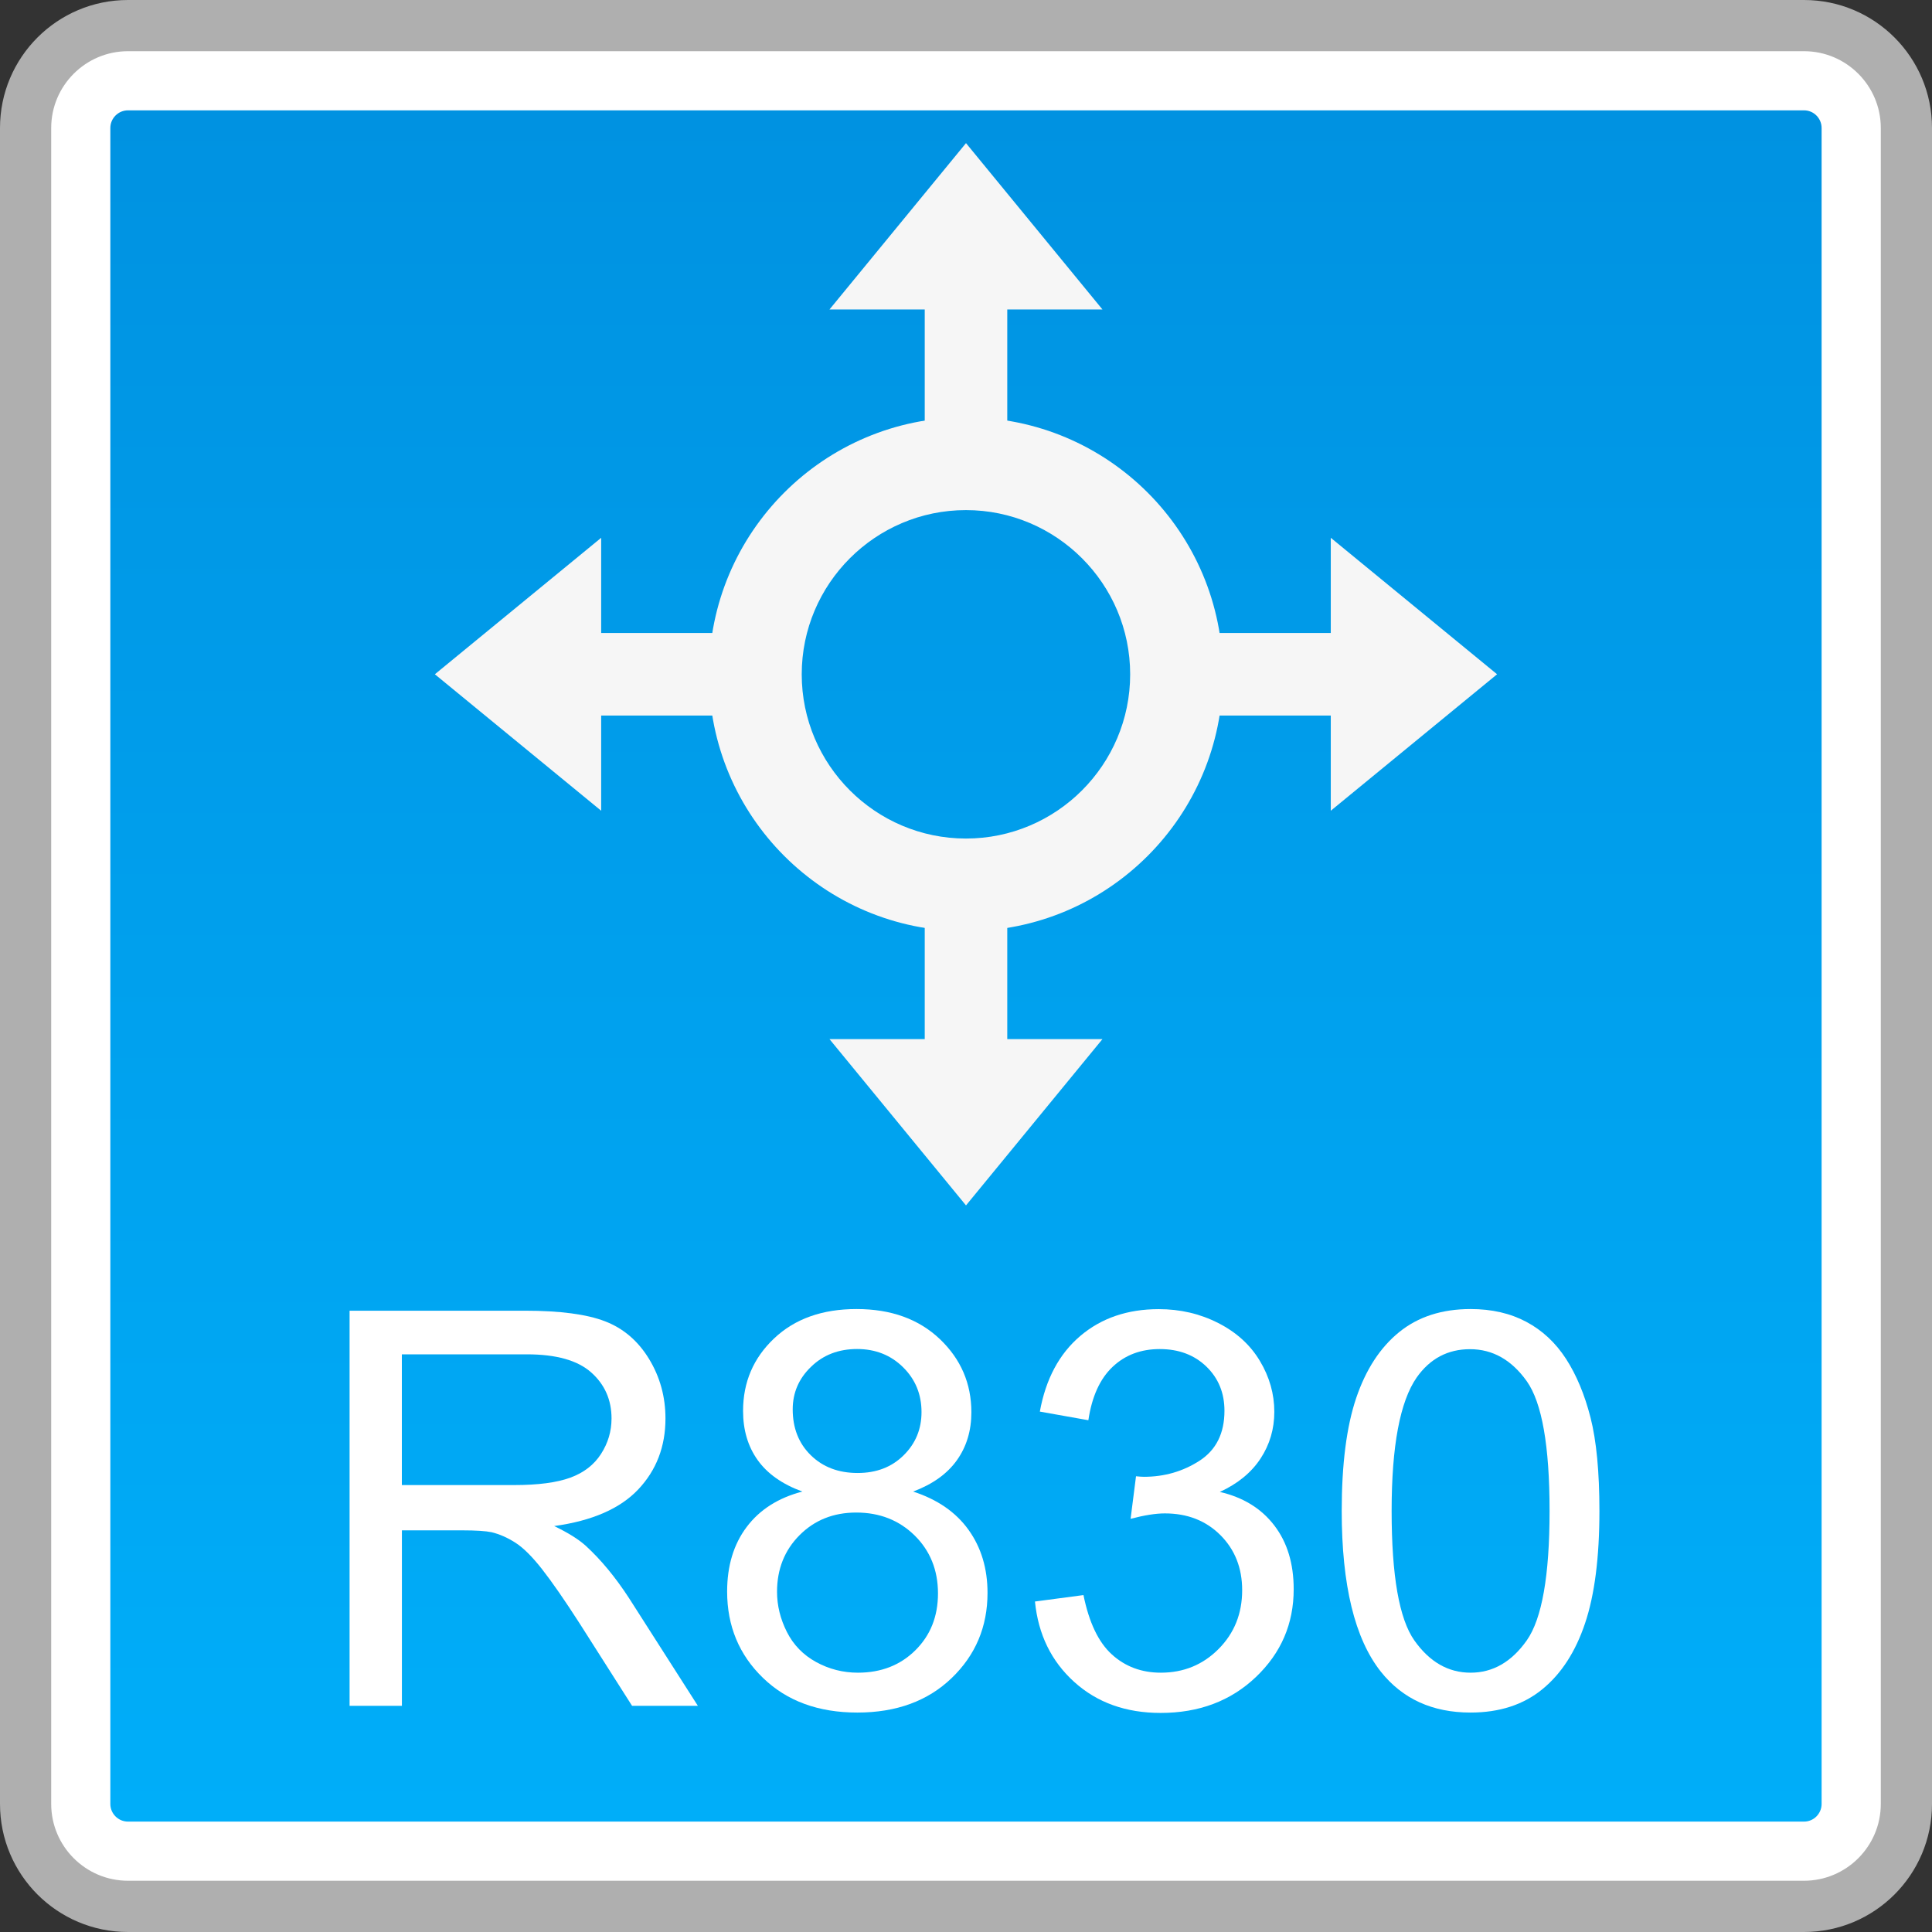 <?xml version="1.0" encoding="utf-8"?>
<!-- Generator: Adobe Illustrator 18.0.0, SVG Export Plug-In . SVG Version: 6.00 Build 0)  -->
<!DOCTYPE svg PUBLIC "-//W3C//DTD SVG 1.1//EN" "http://www.w3.org/Graphics/SVG/1.1/DTD/svg11.dtd">
<svg version="1.1" id="图层_1" xmlns="http://www.w3.org/2000/svg" xmlns:xlink="http://www.w3.org/1999/xlink" x="0px" y="0px"
	 width="36px" height="36px" viewBox="0 0 36 36" enable-background="new 0 0 36 36" xml:space="preserve">
<rect x="0" y="0" width="36" height="36" fill="#333333" stroke="none"/>
<g>
	<path fill="#FFFFFF" d="M2.386,35.523c-1.053,0-1.908-0.856-1.908-1.909V2.385c0-1.052,0.855-1.908,1.908-1.908h31.229
		c1.053,0,1.908,0.856,1.908,1.908v31.229c0,1.052-0.855,1.909-1.908,1.909H2.386z"/>
	<path fill="#AFAFAF" d="M33.615,0.954c0.789,0,1.431,0.642,1.431,1.431v31.229c0,0.789-0.642,1.431-1.431,1.431H2.385
		c-0.789,0-1.431-0.642-1.431-1.431V2.385c0-0.789,0.642-1.431,1.431-1.431H33.615 M33.615,0H2.385C1.068,0,0,1.068,0,2.385v31.229
		C0,34.932,1.068,36,2.385,36h31.229C34.932,36,36,34.932,36,33.615V2.385C36,1.068,34.932,0,33.615,0L33.615,0z"/>
</g>
<g>
	<linearGradient id="SVGID_1_" gradientUnits="userSpaceOnUse" x1="18" y1="33.943" x2="18" y2="2.057">
		<stop  offset="0" style="stop-color:#00AEF9"/>
		<stop  offset="1" style="stop-color:#0092E1"/>
	</linearGradient>
	<path fill="url(#SVGID_1_)" d="M2.385,33.943c-0.181,0-0.329-0.148-0.329-0.329V2.385c0-0.181,0.148-0.329,0.329-0.329h31.23
		c0.181,0,0.328,0.148,0.328,0.329v31.229c0,0.181-0.147,0.329-0.328,0.329H2.385z"/>
</g>
<g>
	<path fill="#FFFFFF" d="M6.514,31.786v-7.363h3.265c0.656,0,1.155,0.066,1.496,0.198c0.342,0.132,0.615,0.366,0.819,0.701
		c0.204,0.335,0.306,0.705,0.306,1.11c0,0.522-0.169,0.963-0.507,1.321c-0.338,0.358-0.86,0.586-1.567,0.683
		c0.258,0.124,0.454,0.246,0.588,0.367c0.285,0.261,0.555,0.588,0.809,0.979l1.281,2.004h-1.226l-0.975-1.532
		c-0.284-0.442-0.519-0.78-0.703-1.015s-0.349-0.398-0.495-0.492c-0.146-0.094-0.293-0.159-0.444-0.196
		c-0.11-0.023-0.291-0.035-0.542-0.035h-1.13v3.27H6.514z M7.488,27.672h2.094c0.445,0,0.794-0.046,1.045-0.138
		c0.251-0.092,0.442-0.239,0.572-0.442c0.131-0.203,0.196-0.423,0.196-0.661c0-0.348-0.127-0.634-0.379-0.858
		c-0.253-0.225-0.652-0.337-1.198-0.337h-2.33V27.672z"/>
	<path fill="#FFFFFF" d="M14.951,27.793c-0.375-0.137-0.653-0.333-0.834-0.588c-0.181-0.254-0.271-0.559-0.271-0.914
		c0-0.536,0.192-0.986,0.578-1.351c0.385-0.365,0.897-0.548,1.536-0.548c0.644,0,1.16,0.187,1.553,0.56
		c0.392,0.374,0.587,0.828,0.587,1.364c0,0.341-0.089,0.639-0.269,0.892c-0.179,0.252-0.451,0.448-0.816,0.585
		c0.452,0.147,0.797,0.385,1.032,0.713c0.236,0.329,0.354,0.72,0.354,1.175c0,0.63-0.223,1.159-0.668,1.587
		c-0.445,0.428-1.031,0.643-1.758,0.643s-1.313-0.215-1.758-0.646c-0.445-0.43-0.668-0.967-0.668-1.609
		c0-0.479,0.121-0.88,0.364-1.203C14.156,28.13,14.502,27.91,14.951,27.793z M14.479,29.661c0,0.258,0.062,0.507,0.184,0.749
		c0.122,0.241,0.304,0.428,0.545,0.56s0.501,0.198,0.778,0.198c0.432,0,0.789-0.139,1.07-0.417s0.422-0.631,0.422-1.06
		c0-0.435-0.146-0.795-0.435-1.08c-0.29-0.284-0.652-0.427-1.088-0.427c-0.425,0-0.777,0.141-1.057,0.422
		C14.618,28.888,14.479,29.239,14.479,29.661z M14.771,26.261c0,0.348,0.111,0.633,0.336,0.854c0.225,0.221,0.516,0.332,0.874,0.332
		c0.349,0,0.634-0.109,0.856-0.329c0.223-0.219,0.334-0.488,0.334-0.806c0-0.332-0.115-0.61-0.344-0.836
		c-0.229-0.226-0.516-0.339-0.856-0.339c-0.345,0-0.632,0.11-0.859,0.332C14.884,25.688,14.771,25.953,14.771,26.261z"/>
	<path fill="#FFFFFF" d="M19.285,29.842l0.904-0.12c0.104,0.512,0.28,0.881,0.53,1.107c0.249,0.226,0.553,0.339,0.911,0.339
		c0.425,0,0.784-0.147,1.077-0.442c0.293-0.295,0.439-0.66,0.439-1.095c0-0.415-0.136-0.757-0.406-1.027
		c-0.271-0.27-0.616-0.404-1.035-0.404c-0.171,0-0.383,0.034-0.638,0.101l0.101-0.793c0.061,0.006,0.108,0.01,0.146,0.01
		c0.385,0,0.731-0.101,1.04-0.301c0.308-0.201,0.462-0.511,0.462-0.929c0-0.332-0.112-0.606-0.337-0.824
		c-0.225-0.217-0.514-0.326-0.869-0.326c-0.352,0-0.645,0.11-0.879,0.332c-0.234,0.221-0.385,0.552-0.451,0.994l-0.904-0.161
		c0.11-0.606,0.361-1.076,0.753-1.409s0.879-0.5,1.462-0.5c0.401,0,0.771,0.086,1.109,0.259c0.339,0.172,0.598,0.408,0.776,0.706
		c0.179,0.298,0.269,0.615,0.269,0.949c0,0.318-0.085,0.608-0.256,0.869s-0.424,0.469-0.759,0.623
		c0.436,0.101,0.773,0.309,1.015,0.625s0.361,0.712,0.361,1.188c0,0.643-0.234,1.188-0.703,1.635
		c-0.469,0.447-1.061,0.67-1.777,0.67c-0.646,0-1.183-0.192-1.609-0.577C19.589,30.954,19.346,30.455,19.285,29.842z"/>
	<path fill="#FFFFFF" d="M25.001,28.154c0-0.87,0.09-1.571,0.269-2.102c0.18-0.531,0.445-0.94,0.799-1.228s0.798-0.432,1.333-0.432
		c0.396,0,0.742,0.08,1.04,0.239s0.544,0.389,0.738,0.688c0.194,0.3,0.347,0.665,0.457,1.095c0.11,0.431,0.166,1.011,0.166,1.74
		c0,0.864-0.089,1.562-0.267,2.092c-0.178,0.531-0.442,0.941-0.796,1.23c-0.354,0.29-0.8,0.435-1.339,0.435
		c-0.709,0-1.267-0.254-1.672-0.763C25.244,30.535,25.001,29.538,25.001,28.154z M25.931,28.154c0,1.209,0.141,2.013,0.424,2.414
		c0.283,0.4,0.632,0.6,1.047,0.6c0.416,0,0.765-0.201,1.048-0.603c0.282-0.402,0.424-1.206,0.424-2.411
		c0-1.212-0.142-2.017-0.424-2.416c-0.283-0.398-0.636-0.598-1.058-0.598c-0.415,0-0.746,0.176-0.994,0.527
		C26.086,26.117,25.931,26.946,25.931,28.154z"/>
</g>
<g>
	<g>
		<g>
			<polygon fill="#F6F6F6" points="27.896,12.564 24.797,10.021 24.797,15.107 			"/>
			<rect x="21.232" y="11.795" fill="#F6F6F6" width="4.128" height="1.538"/>
		</g>
		<g>
			<polygon fill="#F6F6F6" points="8.103,12.564 11.202,10.021 11.202,15.107 			"/>
			<rect x="10.639" y="11.795" fill="#F6F6F6" width="4.128" height="1.538"/>
		</g>
	</g>
	<g>
		<g>
			<polygon fill="#F6F6F6" points="18,2.667 15.456,5.767 20.543,5.767 			"/>
			<rect x="17.231" y="5.204" fill="#F6F6F6" width="1.538" height="4.128"/>
		</g>
		<g>
			<polygon fill="#F6F6F6" points="18,22.461 15.456,19.362 20.543,19.362 			"/>
			<rect x="17.231" y="15.797" fill="#F6F6F6" width="1.538" height="4.128"/>
		</g>
	</g>
	<path fill="#F6F6F6" d="M17.999,9.505c1.687,0,3.06,1.373,3.06,3.06s-1.373,3.06-3.06,3.06c-1.687,0-3.06-1.373-3.06-3.06
		S16.312,9.505,17.999,9.505 M17.999,7.776c-2.644,0-4.788,2.144-4.788,4.788s2.144,4.788,4.788,4.788s4.788-2.144,4.788-4.788
		S20.644,7.776,17.999,7.776L17.999,7.776z"/>
</g>
</svg>
